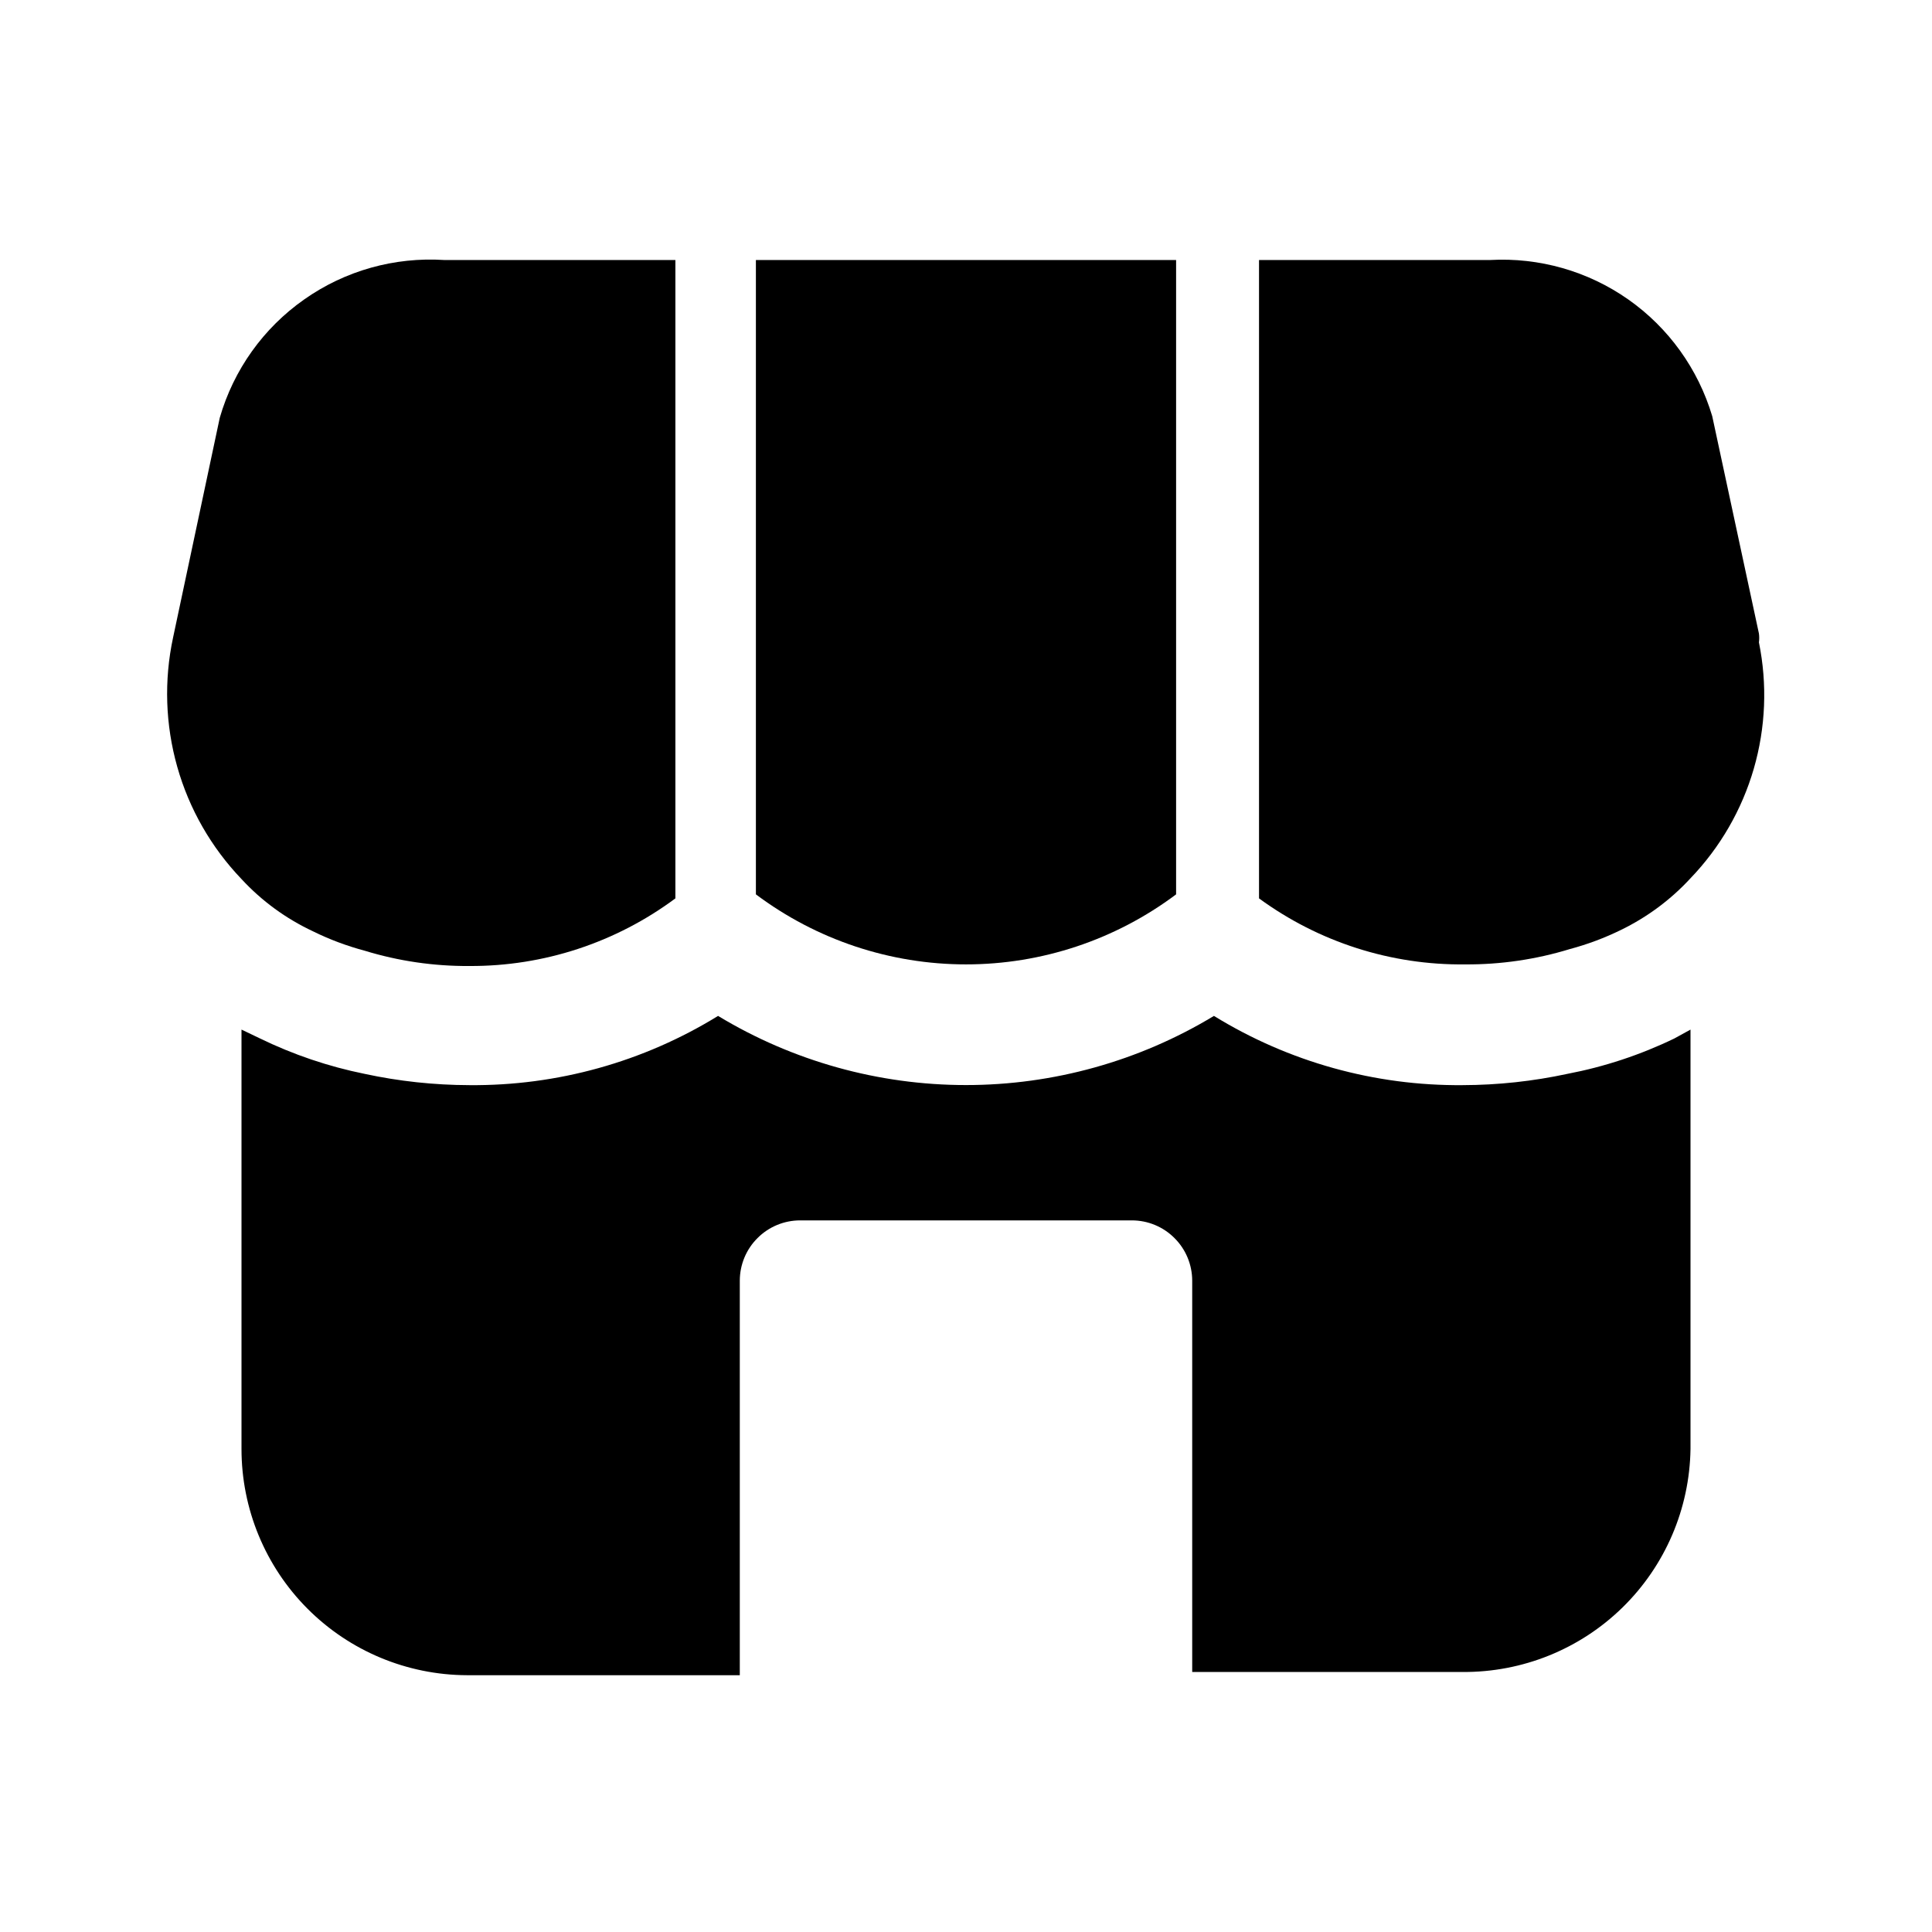 <svg width="24" height="24" viewBox="0 0 24 24" fill="none" xmlns="http://www.w3.org/2000/svg">
<path d="M19.47 13.34C19.043 13.432 18.607 13.479 18.17 13.48C17.08 13.49 16.009 13.192 15.08 12.62C14.151 13.182 13.086 13.479 12 13.479C10.914 13.479 9.849 13.182 8.92 12.62C7.992 13.192 6.92 13.49 5.83 13.48C5.393 13.479 4.957 13.432 4.53 13.34C4.08 13.249 3.643 13.101 3.23 12.9L3 12.79V18C3 18.744 3.295 19.457 3.819 19.983C4.344 20.51 5.056 20.807 5.8 20.81H9.19V15.91C9.19 15.711 9.269 15.52 9.41 15.38C9.55 15.239 9.741 15.16 9.94 15.16H14.06C14.259 15.16 14.45 15.239 14.59 15.38C14.731 15.52 14.81 15.711 14.81 15.91V20.77H18.17C18.912 20.775 19.626 20.487 20.156 19.968C20.686 19.449 20.989 18.742 21 18V12.79L20.8 12.9C20.378 13.104 19.931 13.252 19.47 13.34Z" fill="black"/>
<path d="M5.52 3.23H8.39V11.16C7.65 11.71 6.752 12.005 5.83 12C5.39 12.003 4.951 11.939 4.53 11.81C4.309 11.751 4.095 11.671 3.89 11.57C3.554 11.413 3.252 11.193 3 10.92C2.624 10.527 2.35 10.049 2.202 9.526C2.054 9.003 2.036 8.451 2.15 7.92L2.73 5.19C2.902 4.594 3.272 4.075 3.78 3.719C4.287 3.362 4.901 3.19 5.52 3.23Z" fill="black"/>
<path d="M9.39 3.23H14.61V11.11C13.857 11.675 12.941 11.98 12 11.98C11.059 11.98 10.143 11.675 9.39 11.11V3.23Z" fill="black"/>
<path d="M21 10.91C20.756 11.175 20.464 11.392 20.14 11.55C19.935 11.651 19.721 11.731 19.5 11.79C19.079 11.919 18.64 11.983 18.2 11.98C17.28 11.991 16.382 11.703 15.64 11.16V3.23H18.51C19.121 3.196 19.726 3.368 20.227 3.72C20.728 4.072 21.095 4.583 21.27 5.17L21.85 7.87C21.855 7.907 21.855 7.944 21.85 7.98C21.956 8.501 21.934 9.039 21.786 9.55C21.638 10.06 21.368 10.527 21 10.91Z" fill="black"/>
</svg>
